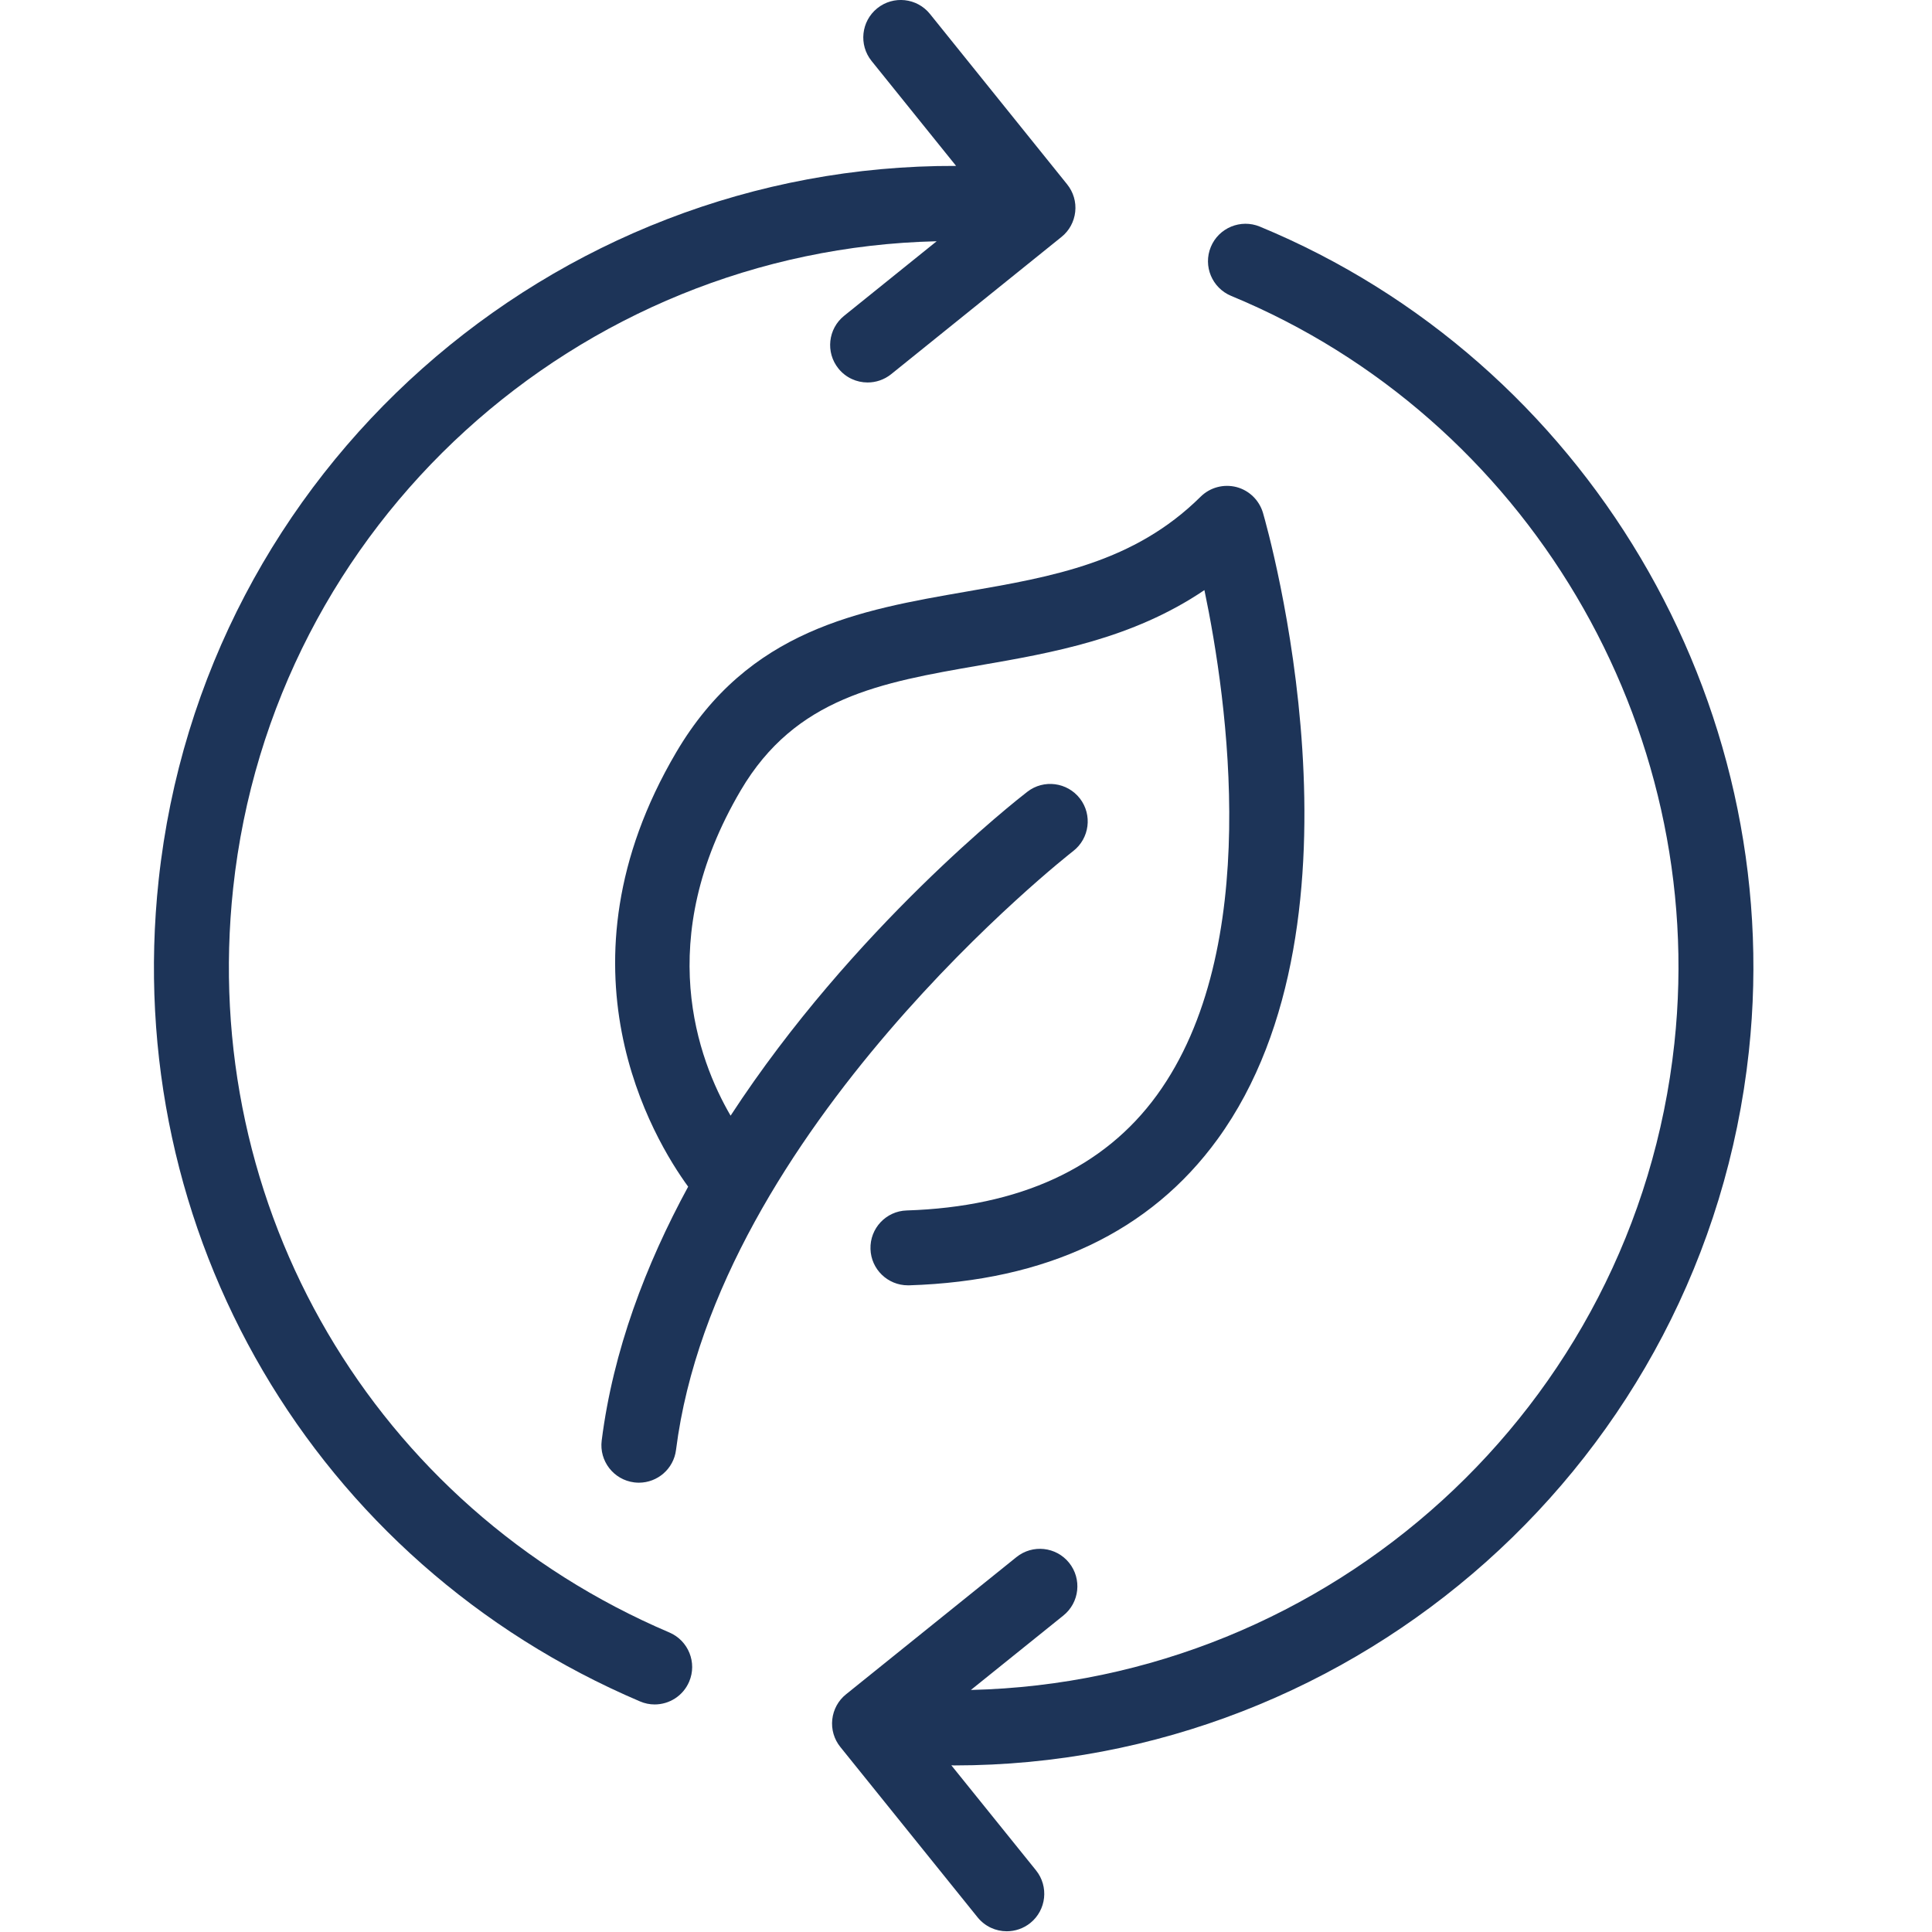 <svg width="32" height="32" viewBox="0 0 32 32" fill="none" xmlns="http://www.w3.org/2000/svg">
<path d="M11.2 12.461C9.104 16.02 10.824 18.868 11.398 19.655C10.696 20.947 10.155 22.367 9.966 23.86C9.923 24.199 10.164 24.51 10.504 24.553C10.53 24.556 10.556 24.558 10.582 24.558C10.89 24.558 11.158 24.329 11.197 24.015C11.868 18.719 17.716 14.142 17.775 14.097C18.046 13.887 18.096 13.497 17.887 13.226C17.677 12.955 17.287 12.904 17.016 13.114C16.846 13.245 14.129 15.37 12.101 18.479C11.56 17.551 10.813 15.564 12.269 13.091C13.176 11.55 14.588 11.305 16.223 11.021C17.424 10.813 18.754 10.582 19.949 9.774C20.333 11.61 20.92 15.721 19.161 18.14C18.283 19.347 16.889 19.989 15.018 20.049C14.676 20.059 14.407 20.345 14.418 20.688C14.428 21.024 14.704 21.289 15.038 21.289H15.058C17.333 21.217 19.052 20.403 20.167 18.868C22.827 15.205 20.998 8.767 20.919 8.495C20.857 8.285 20.69 8.122 20.479 8.067C20.266 8.013 20.042 8.073 19.886 8.227C18.785 9.317 17.438 9.551 16.011 9.798C14.235 10.106 12.398 10.424 11.2 12.461Z" fill="#1D3458"/>
<path d="M10.601 28.181C10.68 28.215 10.762 28.231 10.843 28.231C11.085 28.231 11.314 28.09 11.415 27.853C11.549 27.538 11.402 27.174 11.087 27.039C6.196 24.955 3.292 20 3.862 14.709C4.514 8.656 9.582 4.132 15.514 3.996L13.981 5.231C13.714 5.446 13.672 5.837 13.887 6.104C14.009 6.256 14.189 6.335 14.37 6.335C14.507 6.335 14.645 6.29 14.76 6.198L17.581 3.925C17.71 3.822 17.791 3.672 17.809 3.508C17.827 3.344 17.778 3.181 17.675 3.053L15.403 0.231C15.188 -0.036 14.797 -0.078 14.53 0.137C14.263 0.352 14.221 0.743 14.436 1.01L15.836 2.748C9.141 2.723 3.36 7.778 2.628 14.575C1.999 20.414 5.203 25.882 10.601 28.181Z" fill="#1D3458"/>
<path d="M20.392 4.901C25.281 6.922 28.3 12.013 27.733 17.281C27.081 23.332 22.01 27.853 16.081 27.991L17.613 26.758C17.881 26.542 17.922 26.152 17.708 25.885C17.492 25.617 17.102 25.576 16.835 25.791L14.013 28.063C13.884 28.166 13.803 28.316 13.785 28.48C13.767 28.643 13.815 28.808 13.919 28.936L16.192 31.757C16.315 31.909 16.494 31.988 16.675 31.988C16.812 31.988 16.95 31.943 17.065 31.851C17.332 31.636 17.374 31.245 17.159 30.978L15.757 29.239C15.774 29.239 15.79 29.241 15.807 29.241C22.479 29.24 28.236 24.194 28.967 17.413C29.592 11.602 26.261 5.985 20.866 3.753C20.55 3.623 20.186 3.773 20.055 4.09C19.924 4.407 20.075 4.769 20.392 4.901Z" fill="#1D3458"/>
</svg>
